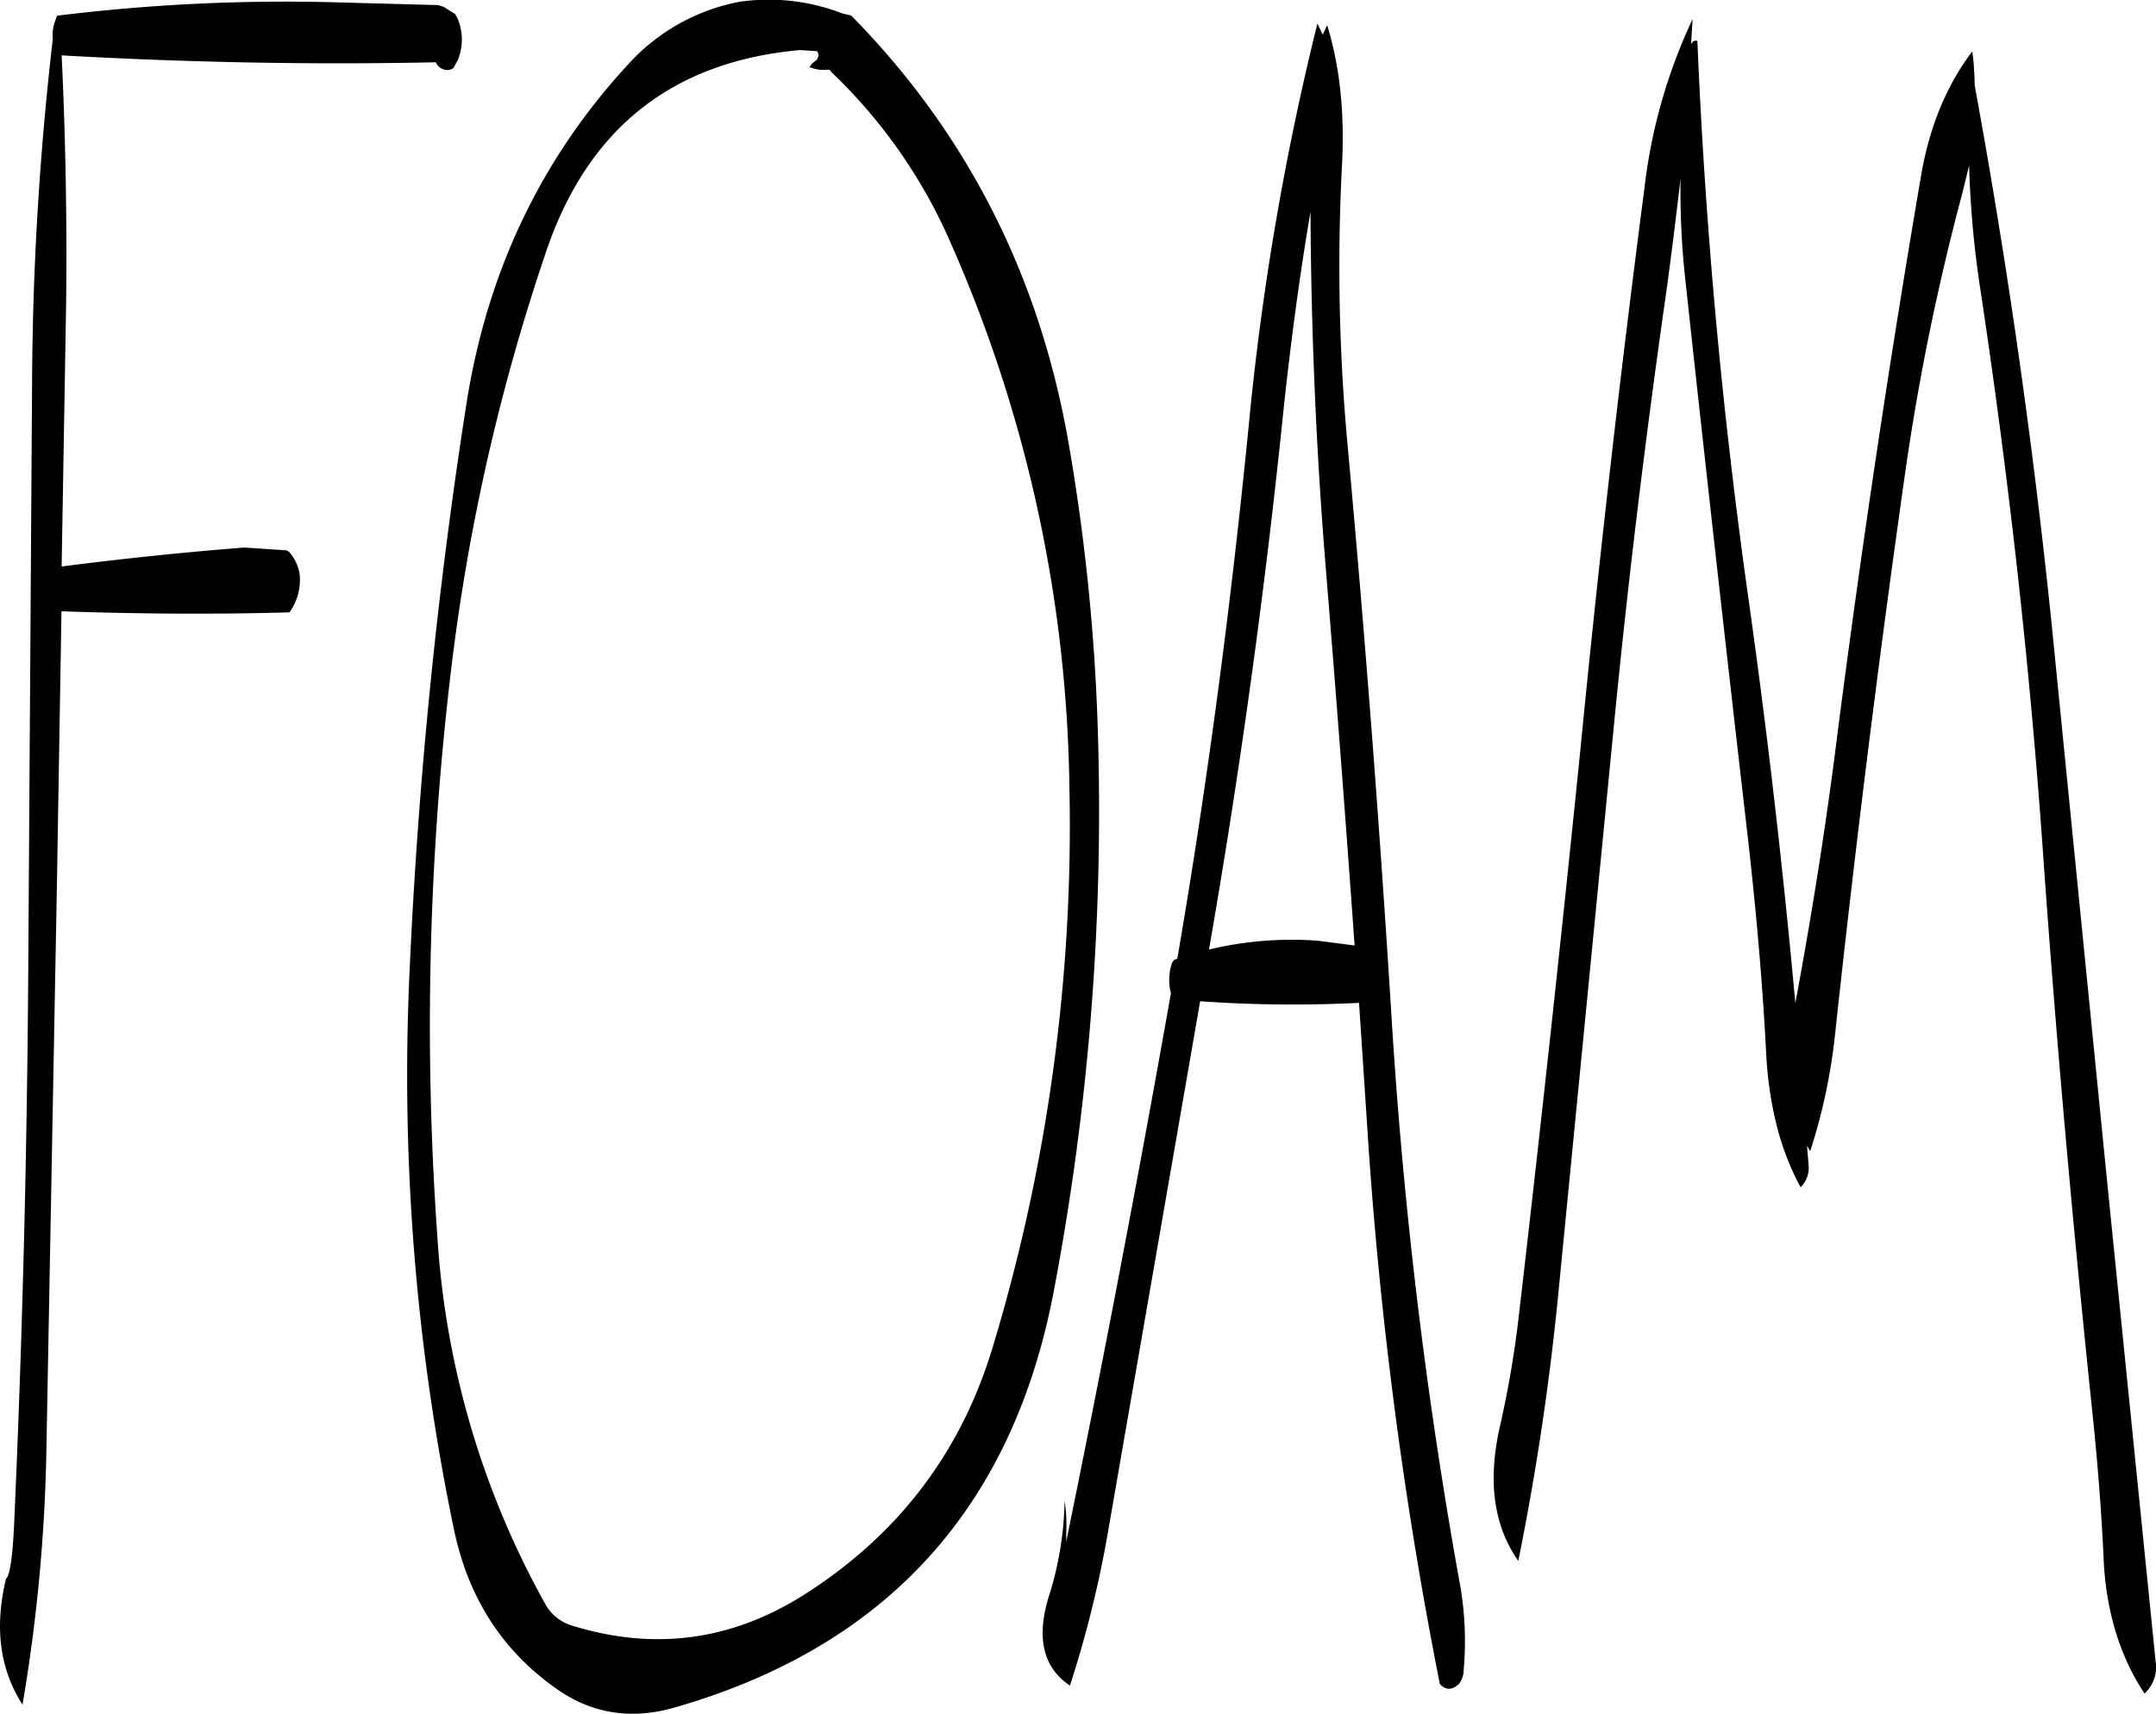 <svg id="Layer_1" data-name="Layer 1" xmlns="http://www.w3.org/2000/svg" viewBox="0 0 486.84 387.12"><defs><style>.cls-1{fill-rule:evenodd;}</style></defs><path class="cls-1" d="M142.8,99.6a419.11,419.11,0,0,0-63.84,3l-.6,1.68a9.22,9.22,0,0,0-.36,3.6,699.77,699.77,0,0,0-4.68,78L72.48,315q-.36,65-3.24,129c-.36,7.2-1,11-1.8,11.64C64.8,466.56,66,476,71.16,484.08a380.83,380.83,0,0,0,5.4-57.72l2.4-129,1-60.24c17.52.6,34.68.72,51.48.24a12.45,12.45,0,0,0,2.28-8.76,9.94,9.94,0,0,0-2.28-4.8,1.47,1.47,0,0,0-1.08-.48l-9.12-.6C107.4,223.8,93.72,225.24,80,227l1-58.68c.24-19.44-.12-38.4-1-56.76,27.72,1.56,55.8,2.16,84.48,1.56a2.9,2.9,0,0,0,3.24,1.68l.72-.36,1-1.8a12.13,12.13,0,0,0-.12-9.6l-.48-.84-1-.6-1.56-1L165,100.2Zm111,15.72a118.42,118.42,0,0,1,26.76,38.16,314.5,314.5,0,0,1,27,123.36A407,407,0,0,1,290.28,403.2q-10.8,36-43,56.28-24.48,15.3-52.08,6.72a10.25,10.25,0,0,1-5.76-4.44,195.35,195.35,0,0,1-24.6-83.4A675.89,675.89,0,0,1,168,249.84a464.56,464.56,0,0,1,21.24-93.48q14-42.12,57.48-46l3.84.24a1.94,1.94,0,0,1,.36,1.08l-.36.84-1.08.84-.6.84a7.87,7.87,0,0,0,3.84.6h.72Zm-20-16a45.29,45.29,0,0,0-26,14.4q-29.34,31.86-36.36,76.32a1164.66,1164.66,0,0,0-12.84,127.68,503,503,0,0,0,10,126.84c3.24,15.48,11,27.48,23.4,36.12,7.8,5.4,16.56,6.84,26.28,4.08q71.64-20.52,85.68-93.72a580.17,580.17,0,0,0,10-127.56,461.68,461.68,0,0,0-6.6-64.44q-9.9-56.7-49.08-96.48l-2-.48A46,46,0,0,0,233.76,99.36Zm277.68,11.28c-5.76,7.56-9.6,16.8-11.52,27.6q-10.8,63.18-19,126.84c-2.52,20.28-5.76,40.56-9.48,60.6Q467.34,280.14,461,235q-9-63.36-11.64-126.72a1.12,1.12,0,0,0-1.44,1.08l.36-6A122.56,122.56,0,0,0,437.4,141.6Q429.12,205.14,422.88,269,416.4,332.94,409,396.6a233.05,233.05,0,0,1-4.08,24q-4.5,18.9,4,31A598.39,598.39,0,0,0,418.08,390l12.48-127.56c3.12-32,7-63.84,11.52-95.64,1.32-9.24,2.4-18.36,3.48-27.36a182.36,182.36,0,0,0,1.08,22.8q6.84,63.18,14.16,126.36c1.8,16,3.24,31.92,4.08,48.12.6,12,3.24,22.2,7.8,30.48a6.16,6.16,0,0,0,1.8-4.92l-.36-4.44.72,1.2a129.75,129.75,0,0,0,5.64-26.64q6.84-63.54,15.84-126.84a538.8,538.8,0,0,1,12.84-62.76l1.56-6.36a226.3,226.3,0,0,0,2.52,27.84c6.36,42.12,11.16,84.6,14.16,127.32s6.84,85.32,11.28,127.68c1.08,10.56,1.92,21.12,2.4,31.56.48,11.88,3.6,22.2,9.24,30.72a8,8,0,0,0,2.52-7.2L542,367.08,529.32,239.64Q523,178.44,512,118.44C511.92,115.8,511.8,113.16,511.44,110.64ZM362,146.88c.12,26,1.2,52.08,3.24,77.88q3.6,43.92,6.72,87.84l-8.4-1.08a79.94,79.94,0,0,0-24.48,2q10.62-61,16.92-122.76C357.6,176,359.52,161.4,362,146.88Zm2.76-40-1.2-2.52A622.48,622.48,0,0,0,348,195.72c-4,40.2-9.24,80.16-16.08,119.88l-.72.24-.48.72a12.08,12.08,0,0,0-.24,6.84q-11,62.1-23.64,123.84v-1.92a37.89,37.89,0,0,0-.36-7.32A75.62,75.62,0,0,1,303,459.36c-3,9.48-1.44,16.32,4.68,20.4a251.07,251.07,0,0,0,8.88-36.36l20.52-118.2a297.56,297.56,0,0,0,35.88.36l1.8,27.24A966.23,966.23,0,0,0,391.2,479.4q2,2.16,4.32,0a5.27,5.27,0,0,0,1.08-3.24,73.76,73.76,0,0,0-1.08-20.52,1098.37,1098.37,0,0,1-15.24-127.2q-4-64.26-9.84-128.16a438.87,438.87,0,0,1-1.32-64.08c.6-11.64-.48-22.2-3.36-31.44Z" transform="translate(-66.08 -99.05)"/></svg>